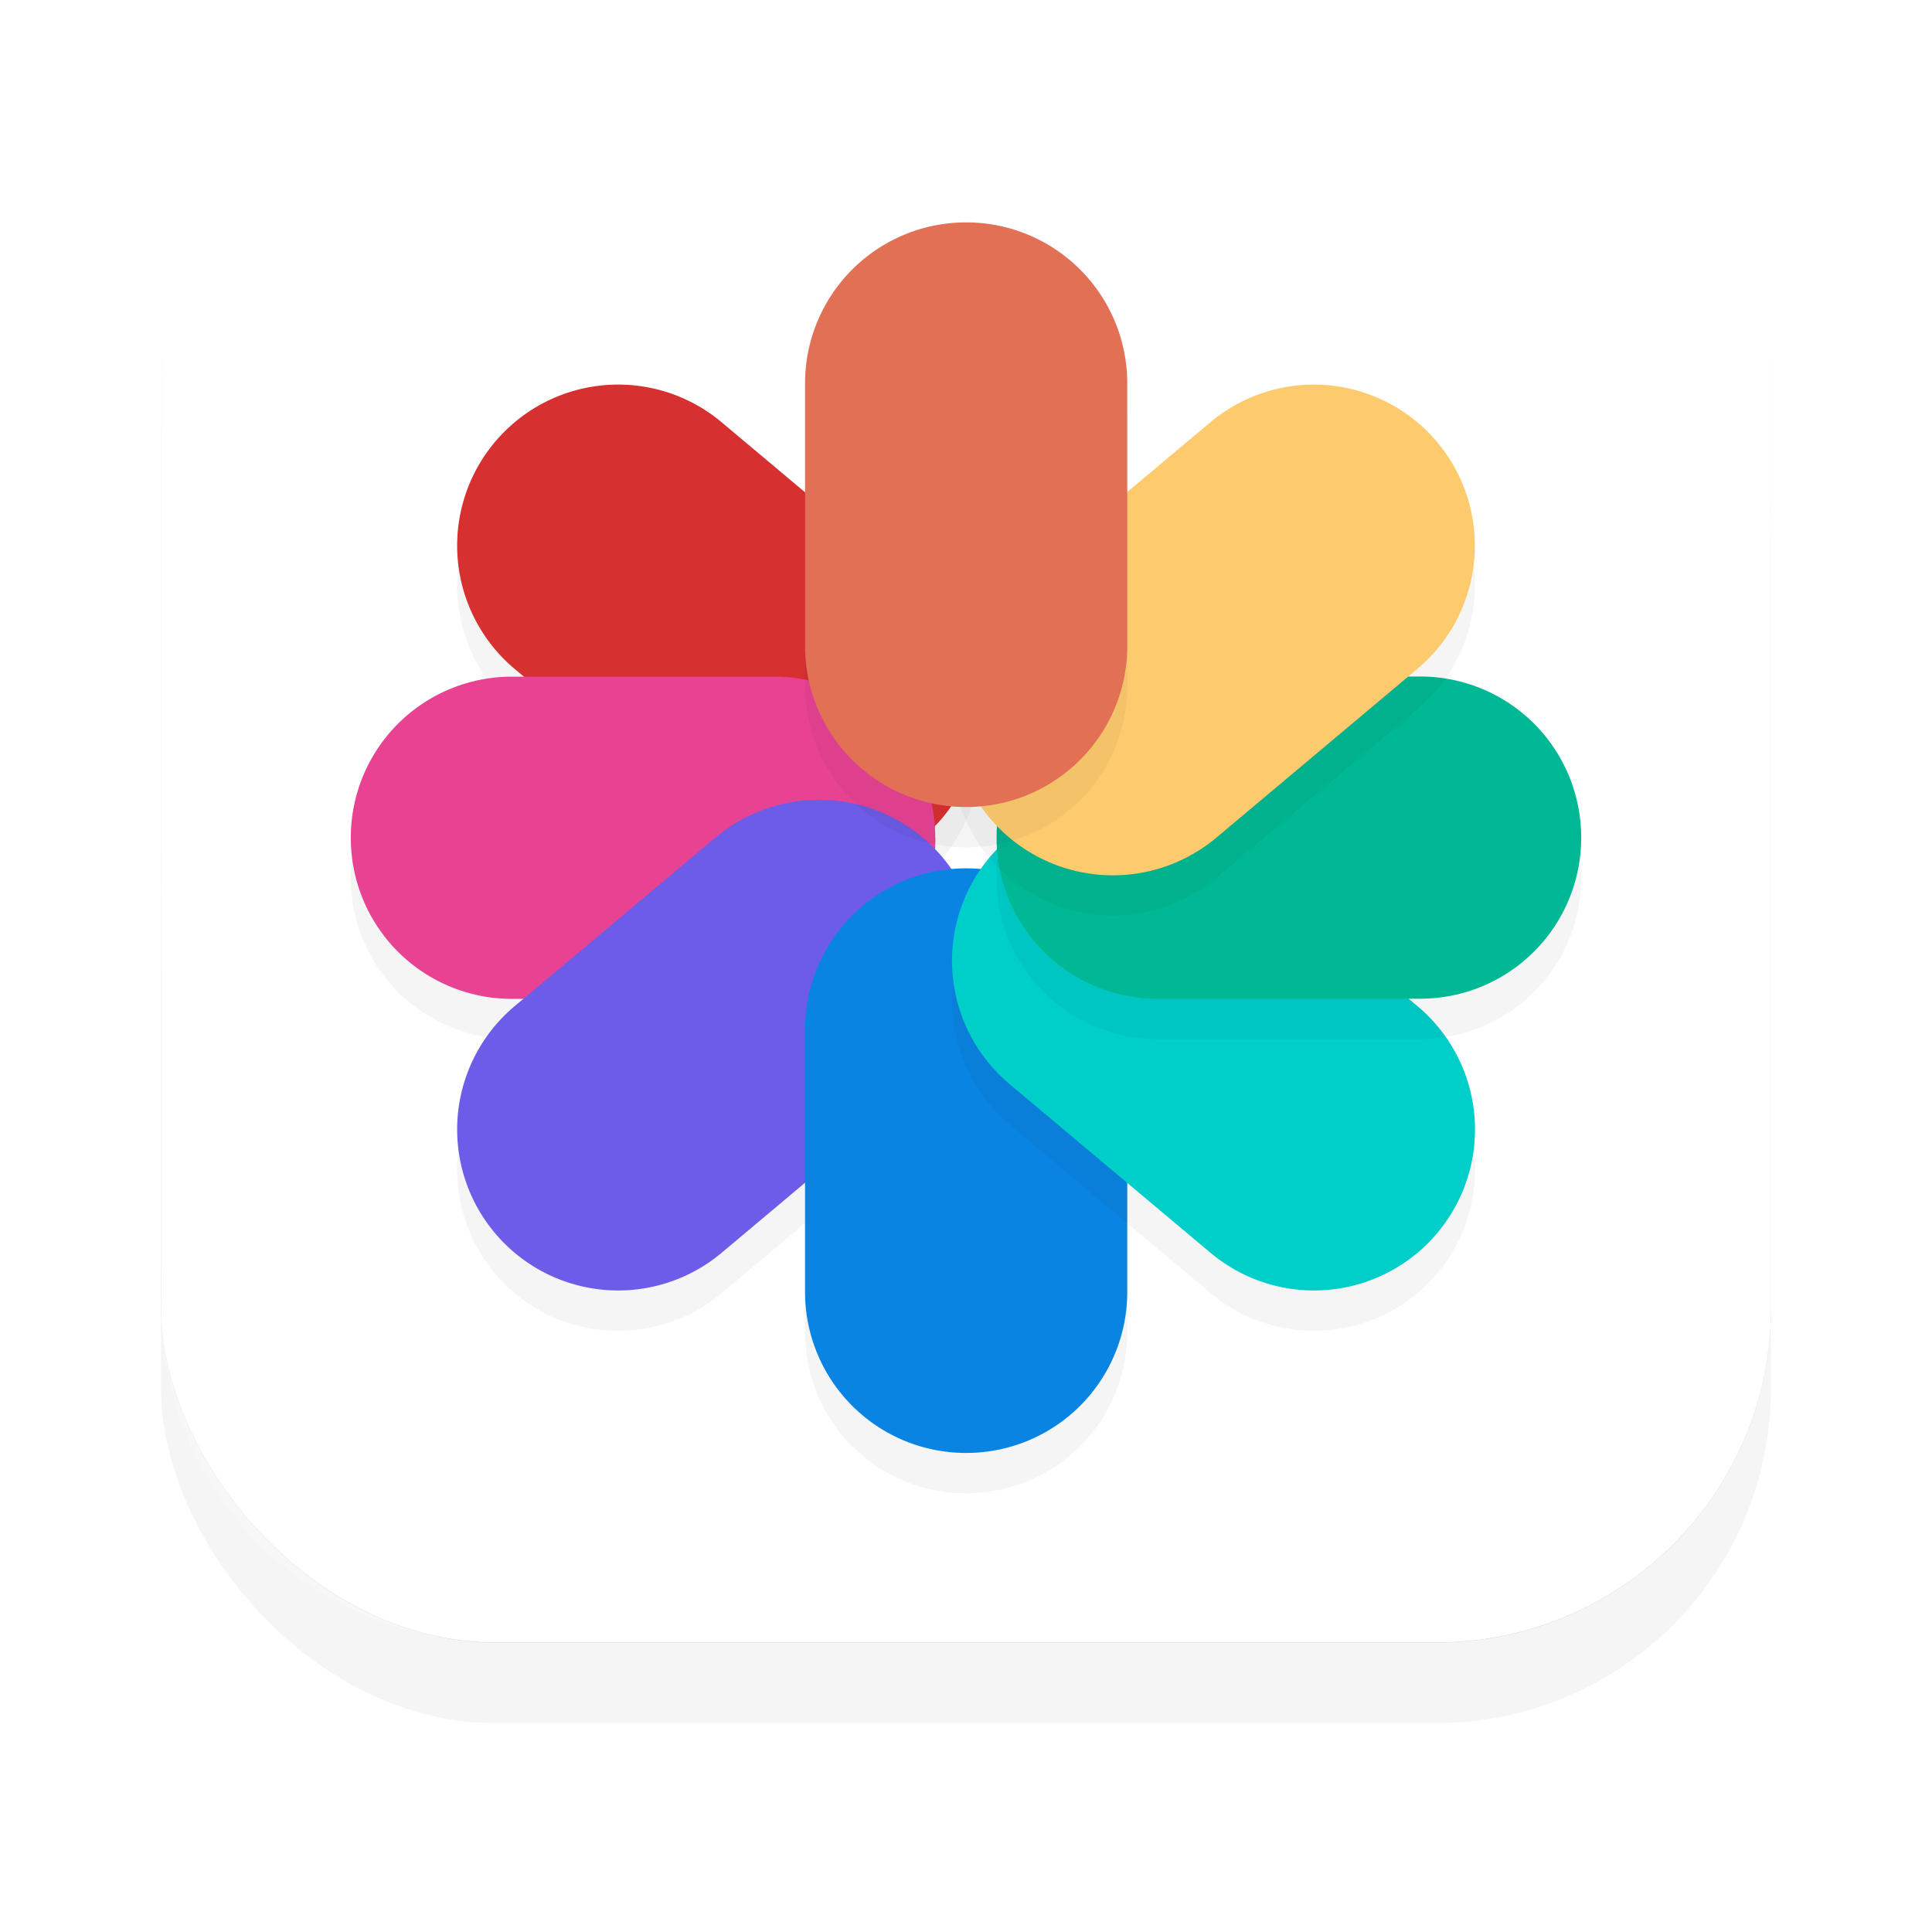 <?xml version="1.0" encoding="UTF-8" standalone="no"?>
<!-- Created with Inkscape (http://www.inkscape.org/) -->

<svg
   width="48"
   height="48"
   viewBox="0 0 12.7 12.7"
   version="1.1"
   id="svg39233"
   sodipodi:docname="org.gnome.Photos.svg"
   inkscape:export-filename="/home/bokehlicia/.local/share/icons/Testeo/48x48/apps/google-chrome.png"
   inkscape:export-xdpi="96"
   inkscape:export-ydpi="96"
   inkscape:version="1.1 (c68e22c387, 2021-05-23)"
   xmlns:inkscape="http://www.inkscape.org/namespaces/inkscape"
   xmlns:sodipodi="http://sodipodi.sourceforge.net/DTD/sodipodi-0.dtd"
   xmlns:xlink="http://www.w3.org/1999/xlink"
   xmlns="http://www.w3.org/2000/svg"
   xmlns:svg="http://www.w3.org/2000/svg">
  <sodipodi:namedview
     id="namedview39235"
     pagecolor="#505050"
     bordercolor="#eeeeee"
     borderopacity="1"
     inkscape:pageshadow="0"
     inkscape:pageopacity="0"
     inkscape:pagecheckerboard="0"
     inkscape:document-units="mm"
     showgrid="false"
     units="px"
     inkscape:zoom="5.3664983"
     inkscape:cx="-17.422907"
     inkscape:cy="47.423848"
     inkscape:window-width="1920"
     inkscape:window-height="1048"
     inkscape:window-x="0"
     inkscape:window-y="32"
     inkscape:window-maximized="1"
     inkscape:current-layer="layer1" />
  <defs
     id="defs39230">
    <filter
       style="color-interpolation-filters:sRGB"
       inkscape:label="Blur"
       id="filter33679-36"
       x="-0.002"
       y="-0.07"
       width="1.005"
       height="1.141">
      <feGaussianBlur
         stdDeviation="0.01 0.31"
         result="blur"
         id="feGaussianBlur33677-75" />
    </filter>
    <filter
       style="color-interpolation-filters:sRGB"
       inkscape:label="Blur"
       id="filter16454"
       x="-0.003"
       y="-0.503"
       width="1.006"
       height="2.006">
      <feGaussianBlur
         stdDeviation="0"
         result="fbSourceGraphic"
         id="feGaussianBlur16448" />
      <feColorMatrix
         result="fbSourceGraphicAlpha"
         in="fbSourceGraphic"
         values="0 0 0 -1 0 0 0 0 -1 0 0 0 0 -1 0 0 0 0 1 0"
         id="feColorMatrix16450" />
      <feGaussianBlur
         id="feGaussianBlur16452"
         stdDeviation="0.01 0.21"
         result="fbSourceGraphic"
         in="fbSourceGraphic" />
      <feColorMatrix
         result="fbSourceGraphicAlpha"
         in="fbSourceGraphic"
         values="0 0 0 -1 0 0 0 0 -1 0 0 0 0 -1 0 0 0 0 1 0"
         id="feColorMatrix16550" />
      <feGaussianBlur
         id="feGaussianBlur16552"
         stdDeviation="0.01 0.31"
         result="blur"
         in="fbSourceGraphic" />
    </filter>
    <filter
       style="color-interpolation-filters:sRGB"
       inkscape:label="Blur"
       id="filter37594-3"
       x="-4009.562"
       y="-0.609"
       width="8020.124"
       height="2.219">
      <feGaussianBlur
         stdDeviation="3.331"
         result="fbSourceGraphic"
         id="feGaussianBlur37592-5" />
      <feColorMatrix
         result="fbSourceGraphicAlpha"
         in="fbSourceGraphic"
         values="0 0 0 -1 0 0 0 0 -1 0 0 0 0 -1 0 0 0 0 1 0"
         id="feColorMatrix37903-6" />
      <feGaussianBlur
         id="feGaussianBlur37905-2"
         stdDeviation="0.01 0.21"
         result="blur"
         in="fbSourceGraphic" />
    </filter>
    <filter
       style="color-interpolation-filters:sRGB"
       inkscape:label="Blur"
       id="filter33679"
       x="-0.002"
       y="-0.07"
       width="1.005"
       height="1.141">
      <feGaussianBlur
         stdDeviation="0.01 0.31"
         result="blur"
         id="feGaussianBlur33677" />
    </filter>
    <filter
       style="color-interpolation-filters:sRGB"
       inkscape:label="Blur"
       id="filter44951"
       x="-0.003"
       y="-0.151"
       width="1.007"
       height="1.302">
      <feGaussianBlur
         stdDeviation="0.01 0.11"
         result="fbSourceGraphic"
         id="feGaussianBlur44949" />
      <feColorMatrix
         result="fbSourceGraphicAlpha"
         in="fbSourceGraphic"
         values="0 0 0 -1 0 0 0 0 -1 0 0 0 0 -1 0 0 0 0 1 0"
         id="feColorMatrix45347" />
      <feGaussianBlur
         id="feGaussianBlur45349"
         stdDeviation="0.01 0.11"
         result="blur"
         in="fbSourceGraphic" />
    </filter>
    <filter
       style="color-interpolation-filters:sRGB"
       inkscape:label="Blur"
       id="filter44955"
       x="-0.004"
       y="-0.059"
       width="1.008"
       height="1.117">
      <feGaussianBlur
         stdDeviation="0.01 0.11"
         result="fbSourceGraphic"
         id="feGaussianBlur44953" />
      <feColorMatrix
         result="fbSourceGraphicAlpha"
         in="fbSourceGraphic"
         values="0 0 0 -1 0 0 0 0 -1 0 0 0 0 -1 0 0 0 0 1 0"
         id="feColorMatrix45351" />
      <feGaussianBlur
         id="feGaussianBlur45353"
         stdDeviation="0.01 0.11"
         result="blur"
         in="fbSourceGraphic" />
    </filter>
    <filter
       style="color-interpolation-filters:sRGB"
       inkscape:label="Blur"
       id="filter44947"
       x="-0.004"
       y="-0.059"
       width="1.008"
       height="1.117">
      <feGaussianBlur
         stdDeviation="0.01 0.11"
         result="fbSourceGraphic"
         id="feGaussianBlur44945" />
      <feColorMatrix
         result="fbSourceGraphicAlpha"
         in="fbSourceGraphic"
         values="0 0 0 -1 0 0 0 0 -1 0 0 0 0 -1 0 0 0 0 1 0"
         id="feColorMatrix45343" />
      <feGaussianBlur
         id="feGaussianBlur45345"
         stdDeviation="0.01 0.11"
         result="blur"
         in="fbSourceGraphic" />
    </filter>
    <filter
       style="color-interpolation-filters:sRGB"
       inkscape:label="Blur"
       id="filter44927"
       x="-0.008"
       y="-0.132"
       width="1.016"
       height="1.264">
      <feGaussianBlur
         stdDeviation="0.01 0.11"
         result="fbSourceGraphic"
         id="feGaussianBlur44925" />
      <feColorMatrix
         result="fbSourceGraphicAlpha"
         in="fbSourceGraphic"
         values="0 0 0 -1 0 0 0 0 -1 0 0 0 0 -1 0 0 0 0 1 0"
         id="feColorMatrix45323" />
      <feGaussianBlur
         id="feGaussianBlur45325"
         stdDeviation="0.01 0.11"
         result="blur"
         in="fbSourceGraphic" />
    </filter>
    <filter
       style="color-interpolation-filters:sRGB"
       inkscape:label="Blur"
       id="filter44931"
       x="-0.004"
       y="-0.059"
       width="1.008"
       height="1.117">
      <feGaussianBlur
         stdDeviation="0.01 0.11"
         result="fbSourceGraphic"
         id="feGaussianBlur44929" />
      <feColorMatrix
         result="fbSourceGraphicAlpha"
         in="fbSourceGraphic"
         values="0 0 0 -1 0 0 0 0 -1 0 0 0 0 -1 0 0 0 0 1 0"
         id="feColorMatrix45327" />
      <feGaussianBlur
         id="feGaussianBlur45329"
         stdDeviation="0.01 0.11"
         result="blur"
         in="fbSourceGraphic" />
    </filter>
    <filter
       style="color-interpolation-filters:sRGB"
       inkscape:label="Blur"
       id="filter44935"
       x="-0.003"
       y="-0.151"
       width="1.007"
       height="1.302">
      <feGaussianBlur
         stdDeviation="0.01 0.11"
         result="fbSourceGraphic"
         id="feGaussianBlur44933" />
      <feColorMatrix
         result="fbSourceGraphicAlpha"
         in="fbSourceGraphic"
         values="0 0 0 -1 0 0 0 0 -1 0 0 0 0 -1 0 0 0 0 1 0"
         id="feColorMatrix45331" />
      <feGaussianBlur
         id="feGaussianBlur45333"
         stdDeviation="0.01 0.11"
         result="blur"
         in="fbSourceGraphic" />
    </filter>
    <filter
       style="color-interpolation-filters:sRGB"
       inkscape:label="Blur"
       id="filter44939"
       x="-0.004"
       y="-0.059"
       width="1.008"
       height="1.117">
      <feGaussianBlur
         stdDeviation="0.01 0.11"
         result="fbSourceGraphic"
         id="feGaussianBlur44937" />
      <feColorMatrix
         result="fbSourceGraphicAlpha"
         in="fbSourceGraphic"
         values="0 0 0 -1 0 0 0 0 -1 0 0 0 0 -1 0 0 0 0 1 0"
         id="feColorMatrix45335" />
      <feGaussianBlur
         id="feGaussianBlur45337"
         stdDeviation="0.01 0.11"
         result="blur"
         in="fbSourceGraphic" />
    </filter>
    <filter
       style="color-interpolation-filters:sRGB"
       inkscape:label="Blur"
       id="filter44943"
       x="-0.008"
       y="-0.132"
       width="1.016"
       height="1.264">
      <feGaussianBlur
         stdDeviation="0.01 0.11"
         result="fbSourceGraphic"
         id="feGaussianBlur44941" />
      <feColorMatrix
         result="fbSourceGraphicAlpha"
         in="fbSourceGraphic"
         values="0 0 0 -1 0 0 0 0 -1 0 0 0 0 -1 0 0 0 0 1 0"
         id="feColorMatrix45339" />
      <feGaussianBlur
         id="feGaussianBlur45341"
         stdDeviation="0.01 0.11"
         result="blur"
         in="fbSourceGraphic" />
    </filter>
    <linearGradient
       inkscape:collect="always"
       xlink:href="#linearGradient2084"
       id="linearGradient46100"
       gradientUnits="userSpaceOnUse"
       gradientTransform="translate(63.423,42.755)"
       x1="6.42"
       y1="0.969"
       x2="6.42"
       y2="11.54" />
    <linearGradient
       inkscape:collect="always"
       id="linearGradient2084">
      <stop
         style="stop-color:#ffffff;stop-opacity:1"
         offset="0"
         id="stop2080" />
      <stop
         style="stop-color:#000000;stop-opacity:0"
         offset="1"
         id="stop2082" />
    </linearGradient>
    <linearGradient
       inkscape:collect="always"
       xlink:href="#linearGradient2864"
       id="linearGradient46098"
       gradientUnits="userSpaceOnUse"
       gradientTransform="translate(-76.123,-55.455)"
       x1="6.42"
       y1="0.969"
       x2="6.42"
       y2="11.54" />
    <linearGradient
       inkscape:collect="always"
       id="linearGradient2864">
      <stop
         style="stop-color:#000000;stop-opacity:1"
         offset="0"
         id="stop2860" />
      <stop
         style="stop-color:#fefefe;stop-opacity:0"
         offset="1"
         id="stop2862" />
    </linearGradient>
    <filter
       style="color-interpolation-filters:sRGB"
       inkscape:label="Blur"
       id="filter33679-3"
       x="-0.002"
       y="-0.07"
       width="1.005"
       height="1.141">
      <feGaussianBlur
         stdDeviation="0.01 0.31"
         result="blur"
         id="feGaussianBlur33677-5" />
    </filter>
    <filter
       style="color-interpolation-filters:sRGB"
       inkscape:label="Blur"
       id="filter96504"
       x="-0.007"
       y="-0.082"
       width="1.014"
       height="1.164">
      <feGaussianBlur
         stdDeviation="0.01 0.11"
         result="blur"
         id="feGaussianBlur96502" />
    </filter>
    <filter
       style="color-interpolation-filters:sRGB"
       inkscape:label="Blur"
       id="filter96500"
       x="-0.006"
       y="-0.125"
       width="1.012"
       height="1.249">
      <feGaussianBlur
         stdDeviation="0.01 0.11"
         result="blur"
         id="feGaussianBlur96498" />
    </filter>
    <filter
       style="color-interpolation-filters:sRGB"
       inkscape:label="Blur"
       id="filter96496"
       x="-0.007"
       y="-0.082"
       width="1.014"
       height="1.164">
      <feGaussianBlur
         stdDeviation="0.01 0.11"
         result="blur"
         id="feGaussianBlur96494" />
    </filter>
    <filter
       style="color-interpolation-filters:sRGB"
       inkscape:label="Blur"
       id="filter96492"
       x="-0.011"
       y="-0.069"
       width="1.023"
       height="1.137">
      <feGaussianBlur
         stdDeviation="0.01 0.11"
         result="blur"
         id="feGaussianBlur96490" />
    </filter>
    <filter
       style="color-interpolation-filters:sRGB"
       inkscape:label="Blur"
       id="filter96488"
       x="-0.007"
       y="-0.082"
       width="1.014"
       height="1.164">
      <feGaussianBlur
         stdDeviation="0.01 0.11"
         result="blur"
         id="feGaussianBlur96486" />
    </filter>
    <filter
       style="color-interpolation-filters:sRGB"
       inkscape:label="Blur"
       id="filter96484"
       x="-0.006"
       y="-0.125"
       width="1.012"
       height="1.249">
      <feGaussianBlur
         stdDeviation="0.01 0.11"
         result="blur"
         id="feGaussianBlur96482" />
    </filter>
    <filter
       style="color-interpolation-filters:sRGB"
       inkscape:label="Blur"
       id="filter96480"
       x="-0.007"
       y="-0.082"
       width="1.014"
       height="1.164">
      <feGaussianBlur
         stdDeviation="0.01 0.11"
         result="blur"
         id="feGaussianBlur96478" />
    </filter>
    <filter
       style="color-interpolation-filters:sRGB"
       inkscape:label="Blur"
       id="filter96476"
       x="-0.011"
       y="-0.069"
       width="1.023"
       height="1.137">
      <feGaussianBlur
         stdDeviation="0.01 0.11"
         result="blur"
         id="feGaussianBlur96474" />
    </filter>
  </defs>
  <g
     inkscape:label="Calque 1"
     inkscape:groupmode="layer"
     id="layer1">
    <g
       id="path1657" />
    <g
       id="path1659" />
    <g
       id="g96705"
       transform="translate(-63.423,-43.599)">
      <rect
         style="opacity:0.2;mix-blend-mode:overlay;fill:url(#linearGradient46100);fill-opacity:1;stroke:none;stroke-width:0.55;stroke-linecap:square"
         id="rect46094"
         width="10.583"
         height="10.583"
         x="64.482"
         y="43.813"
         ry="2.2"
         rx="2.2" />
      <rect
         style="opacity:0.2;mix-blend-mode:overlay;fill:url(#linearGradient46098);fill-opacity:1;stroke:none;stroke-width:0.55;stroke-linecap:square"
         id="rect46096"
         width="10.583"
         height="10.583"
         x="-75.065"
         y="-54.397"
         ry="2.2"
         rx="2.2"
         transform="scale(-1)" />
      <rect
         style="opacity:0.2;mix-blend-mode:overlay;fill:#000000;fill-opacity:1;stroke:none;stroke-width:0.55;stroke-linecap:square;filter:url(#filter33679-3)"
         id="rect46287"
         width="10.583"
         height="10.583"
         x="-31.628"
         y="-3.224"
         ry="2.2"
         rx="2.2"
         transform="rotate(180,21.718,25.851)" />
      <rect
         style="fill:#ffffff;fill-opacity:1;stroke:none;stroke-width:0.55;stroke-linecap:square"
         id="rect46289"
         width="10.583"
         height="10.583"
         x="64.482"
         y="43.813"
         ry="2.2"
         rx="2.2" />
      <path
         id="path46299"
         style="color:#000000;opacity:0.2;mix-blend-mode:soft-light;fill:#ffffff;stroke-width:1;stroke-linecap:square;-inkscape-stroke:none"
         d="m 66.682,43.813 c -0.038,0 -0.076,0.001 -0.114,0.003 -0.038,0.002 -0.075,0.004 -0.112,0.008 -0.037,0.004 -0.074,0.008 -0.11,0.014 -0.036,0.006 -0.073,0.012 -0.109,0.019 -0.036,0.007 -0.072,0.016 -0.107,0.025 -0.035,0.009 -0.07,0.019 -0.104,0.029 -0.035,0.011 -0.069,0.022 -0.102,0.035 -0.034,0.012 -0.067,0.025 -0.1,0.039 -0.033,0.014 -0.065,0.029 -0.097,0.044 -0.032,0.015 -0.064,0.031 -0.095,0.048 -0.031,0.017 -0.062,0.035 -0.092,0.053 -0.03,0.018 -0.06,0.037 -0.089,0.057 -0.029,0.02 -0.058,0.04 -0.086,0.061 -0.028,0.021 -0.056,0.043 -0.083,0.065 -0.027,0.022 -0.054,0.046 -0.08,0.069 -0.026,0.024 -0.052,0.047 -0.076,0.072 -0.025,0.025 -0.049,0.05 -0.072,0.076 -0.024,0.026 -0.047,0.052 -0.069,0.08 -0.022,0.027 -0.044,0.055 -0.065,0.083 -0.021,0.028 -0.042,0.057 -0.061,0.086 -0.02,0.029 -0.038,0.059 -0.057,0.089 -0.018,0.03 -0.036,0.061 -0.053,0.092 -0.017,0.031 -0.033,0.063 -0.049,0.095 -0.015,0.032 -0.03,0.064 -0.044,0.097 -0.014,0.033 -0.027,0.067 -0.039,0.1 -0.012,0.034 -0.024,0.068 -0.035,0.102 -0.011,0.034 -0.02,0.069 -0.029,0.104 -0.009,0.035 -0.018,0.071 -0.025,0.107 -0.007,0.036 -0.014,0.072 -0.019,0.109 -0.006,0.036 -0.01,0.073 -0.014,0.11 -0.004,0.037 -0.006,0.075 -0.008,0.112 -0.002,0.038 -0.003,0.076 -0.003,0.114 v 6.183 c 0,0.038 0.001,0.076 0.003,0.114 0.002,0.038 0.004,0.075 0.008,0.112 0.004,0.037 0.008,0.074 0.014,0.11 0.006,0.036 0.012,0.073 0.019,0.109 0.007,0.036 0.016,0.072 0.025,0.107 0.009,0.035 0.019,0.07 0.029,0.104 0.011,0.034 0.022,0.069 0.035,0.102 0.012,0.034 0.025,0.067 0.039,0.1 0.014,0.033 0.029,0.065 0.044,0.097 0.015,0.032 0.032,0.064 0.049,0.095 0.017,0.031 0.034,0.062 0.053,0.092 0.018,0.03 0.037,0.06 0.057,0.089 0.02,0.029 0.04,0.058 0.061,0.086 0.021,0.028 0.043,0.056 0.065,0.083 0.022,0.027 0.046,0.054 0.069,0.08 0.024,0.026 0.048,0.052 0.072,0.076 0.025,0.025 0.051,0.049 0.076,0.072 0.026,0.024 0.053,0.047 0.08,0.069 0.027,0.022 0.054,0.044 0.083,0.065 0.028,0.021 0.057,0.042 0.086,0.061 0.029,0.02 0.059,0.039 0.089,0.057 0.03,0.018 0.061,0.036 0.092,0.053 0.031,0.017 0.063,0.033 0.095,0.048 0.032,0.015 0.064,0.03 0.097,0.044 0.033,0.014 0.067,0.027 0.1,0.039 0.034,0.012 0.068,0.024 0.102,0.035 0.035,0.011 0.069,0.02 0.104,0.029 0.035,0.009 0.071,0.018 0.107,0.025 0.036,0.007 0.072,0.014 0.109,0.019 0.036,0.005 0.073,0.01 0.11,0.014 0.037,0.004 0.074,0.006 0.112,0.008 0.038,0.002 0.076,0.003 0.114,0.003 h 6.183 c 0.038,0 0.076,-0.001 0.114,-0.003 0.038,-0.002 0.075,-0.004 0.112,-0.008 0.037,-0.004 0.074,-0.008 0.11,-0.014 0.036,-0.005 0.073,-0.012 0.109,-0.019 0.036,-0.007 0.072,-0.016 0.107,-0.025 0.035,-0.009 0.07,-0.019 0.104,-0.029 0.035,-0.011 0.069,-0.022 0.102,-0.035 0.034,-0.012 0.067,-0.025 0.1,-0.039 0.033,-0.014 0.065,-0.029 0.097,-0.044 0.032,-0.015 0.064,-0.031 0.095,-0.048 0.031,-0.017 0.062,-0.035 0.092,-0.053 0.03,-0.018 0.06,-0.037 0.089,-0.057 0.029,-0.02 0.058,-0.04 0.086,-0.061 0.028,-0.021 0.056,-0.043 0.083,-0.065 0.027,-0.022 0.054,-0.046 0.08,-0.069 0.026,-0.024 0.052,-0.047 0.076,-0.072 0.025,-0.025 0.049,-0.05 0.073,-0.076 0.024,-0.026 0.046,-0.052 0.069,-0.08 0.022,-0.027 0.044,-0.055 0.065,-0.083 0.021,-0.028 0.042,-0.057 0.061,-0.086 0.02,-0.029 0.038,-0.059 0.057,-0.089 0.018,-0.03 0.036,-0.061 0.053,-0.092 0.017,-0.031 0.033,-0.063 0.048,-0.095 0.015,-0.032 0.031,-0.064 0.044,-0.097 0.014,-0.033 0.027,-0.067 0.039,-0.1 0.012,-0.034 0.023,-0.068 0.034,-0.102 0.011,-0.034 0.021,-0.069 0.03,-0.104 0.009,-0.035 0.017,-0.071 0.024,-0.107 0.007,-0.036 0.014,-0.072 0.019,-0.109 0.006,-0.036 0.01,-0.073 0.014,-0.11 0.004,-0.037 0.007,-0.075 0.009,-0.112 0.002,-0.038 0.003,-0.076 0.003,-0.114 v -6.183 c 0,-0.038 -7.9e-4,-0.076 -0.003,-0.114 -0.002,-0.038 -0.005,-0.075 -0.009,-0.112 -0.004,-0.037 -0.008,-0.074 -0.014,-0.11 -0.006,-0.036 -0.012,-0.073 -0.019,-0.109 -0.007,-0.036 -0.015,-0.072 -0.024,-0.107 -0.009,-0.035 -0.019,-0.07 -0.03,-0.104 -0.011,-0.034 -0.022,-0.069 -0.034,-0.102 -0.012,-0.034 -0.025,-0.067 -0.039,-0.1 -0.014,-0.033 -0.029,-0.065 -0.044,-0.097 -0.015,-0.032 -0.031,-0.064 -0.048,-0.095 -0.017,-0.031 -0.035,-0.062 -0.053,-0.092 -0.018,-0.03 -0.037,-0.06 -0.057,-0.089 -0.02,-0.029 -0.04,-0.058 -0.061,-0.086 -0.021,-0.028 -0.043,-0.056 -0.065,-0.083 -0.022,-0.027 -0.045,-0.054 -0.069,-0.08 -0.024,-0.026 -0.048,-0.052 -0.073,-0.076 -0.025,-0.025 -0.051,-0.049 -0.076,-0.072 -0.026,-0.024 -0.052,-0.047 -0.08,-0.069 -0.027,-0.022 -0.055,-0.044 -0.083,-0.065 -0.028,-0.021 -0.057,-0.042 -0.086,-0.061 -0.029,-0.02 -0.059,-0.039 -0.089,-0.057 -0.03,-0.018 -0.061,-0.036 -0.092,-0.053 -0.031,-0.017 -0.063,-0.033 -0.095,-0.048 -0.032,-0.015 -0.064,-0.03 -0.097,-0.044 -0.033,-0.014 -0.067,-0.027 -0.1,-0.039 -0.034,-0.012 -0.068,-0.024 -0.102,-0.035 -0.035,-0.011 -0.069,-0.02 -0.104,-0.029 -0.035,-0.009 -0.071,-0.018 -0.107,-0.025 -0.036,-0.007 -0.072,-0.014 -0.109,-0.019 -0.036,-0.006 -0.073,-0.01 -0.11,-0.014 -0.037,-0.004 -0.074,-0.006 -0.112,-0.008 -0.038,-0.002 -0.076,-0.003 -0.114,-0.003 z m 5.3e-4,0.264 h 6.182 c 1.077,0 1.936,0.859 1.936,1.936 v 6.184 c 0,1.077 -0.859,1.935 -1.936,1.935 h -6.182 c -1.077,0 -1.935,-0.858 -1.935,-1.935 v -6.184 c 0,-1.077 0.858,-1.936 1.935,-1.936 z" />
      <path
         style="color:#000000;opacity:0.2;fill:#000000;fill-opacity:1;stroke-linecap:round;-inkscape-stroke:none;filter:url(#filter96504)"
         d="M 69.618,49.24 A 1.058,1.058 0 0 0 69.488,47.748 L 68.167,46.64 a 1.058,1.058 0 0 0 -1.491,0.13 1.058,1.058 0 0 0 0.13,1.491 l 1.321,1.109 a 1.058,1.058 0 0 0 1.491,-0.13 z"
         id="path96192" />
      <path
         style="color:#000000;fill:#d63031;fill-opacity:1;stroke-linecap:round;-inkscape-stroke:none"
         d="M 69.618,48.975 A 1.058,1.058 0 0 0 69.488,47.484 L 68.167,46.375 a 1.058,1.058 0 0 0 -1.491,0.13 1.058,1.058 0 0 0 0.13,1.491 l 1.321,1.109 a 1.058,1.058 0 0 0 1.491,-0.13 z"
         id="path47023" />
      <path
         style="color:#000000;opacity:0.2;fill:#000000;fill-opacity:1;stroke-linecap:round;-inkscape-stroke:none;filter:url(#filter96500)"
         d="M 69.571,49.37 A 1.058,1.058 0 0 0 68.513,48.311 H 66.788 a 1.058,1.058 0 0 0 -1.059,1.059 1.058,1.058 0 0 0 1.059,1.059 h 1.725 a 1.058,1.058 0 0 0 1.059,-1.059 z"
         id="path96194" />
      <path
         style="color:#000000;fill:#e84393;fill-opacity:1;stroke-linecap:round;-inkscape-stroke:none"
         d="M 69.571,49.105 A 1.058,1.058 0 0 0 68.513,48.047 H 66.788 a 1.058,1.058 0 0 0 -1.059,1.059 1.058,1.058 0 0 0 1.059,1.059 h 1.725 a 1.058,1.058 0 0 0 1.059,-1.059 z"
         id="path46845" />
      <path
         style="color:#000000;opacity:0.2;fill:#000000;fill-opacity:1;stroke-linecap:round;-inkscape-stroke:none;filter:url(#filter96496)"
         d="m 66.676,51.969 a 1.058,1.058 0 0 0 1.491,0.13 l 1.321,-1.109 a 1.058,1.058 0 0 0 0.13,-1.491 1.058,1.058 0 0 0 -1.491,-0.13 l -1.321,1.109 a 1.058,1.058 0 0 0 -0.13,1.491 z"
         id="path96196" />
      <path
         style="color:#000000;fill:#6c5ce7;fill-opacity:1;stroke-linecap:round;-inkscape-stroke:none"
         d="m 66.676,51.704 a 1.058,1.058 0 0 0 1.491,0.13 l 1.321,-1.109 a 1.058,1.058 0 0 0 0.13,-1.491 1.058,1.058 0 0 0 -1.491,-0.13 l -1.321,1.109 a 1.058,1.058 0 0 0 -0.13,1.491 z"
         id="path47027" />
      <path
         style="color:#000000;opacity:0.2;fill:#000000;fill-opacity:1;stroke-linecap:round;-inkscape-stroke:none;filter:url(#filter96492)"
         d="m 69.774,49.572 a 1.058,1.058 0 0 0 -1.059,1.059 v 1.725 a 1.058,1.058 0 0 0 1.059,1.059 1.058,1.058 0 0 0 1.059,-1.059 v -1.725 a 1.058,1.058 0 0 0 -1.059,-1.059 z"
         id="path96198" />
      <path
         style="color:#000000;fill:#0984e3;fill-opacity:1;stroke-linecap:round;-inkscape-stroke:none"
         d="m 69.774,49.307 a 1.058,1.058 0 0 0 -1.059,1.059 v 1.725 a 1.058,1.058 0 0 0 1.059,1.059 1.058,1.058 0 0 0 1.059,-1.059 v -1.725 a 1.058,1.058 0 0 0 -1.059,-1.059 z"
         id="path46677" />
      <path
         style="color:#000000;opacity:0.2;fill:#000000;fill-opacity:1;stroke-linecap:round;-inkscape-stroke:none;filter:url(#filter96488)"
         d="m 72.871,51.969 a 1.058,1.058 0 0 0 -0.13,-1.491 l -1.321,-1.109 a 1.058,1.058 0 0 0 -1.491,0.13 1.058,1.058 0 0 0 0.13,1.491 l 1.321,1.109 a 1.058,1.058 0 0 0 1.491,-0.13 z"
         id="path96200" />
      <path
         style="color:#000000;fill:#00cec9;fill-opacity:1;stroke-linecap:round;-inkscape-stroke:none"
         d="m 72.871,51.704 a 1.058,1.058 0 0 0 -0.13,-1.491 l -1.321,-1.109 a 1.058,1.058 0 0 0 -1.491,0.13 1.058,1.058 0 0 0 0.13,1.491 l 1.321,1.109 a 1.058,1.058 0 0 0 1.491,-0.13 z"
         id="path47021" />
      <path
         style="color:#000000;opacity:0.2;fill:#000000;fill-opacity:1;stroke-linecap:round;-inkscape-stroke:none;filter:url(#filter96484)"
         d="m 73.817,49.37 a 1.058,1.058 0 0 0 -1.059,-1.059 h -1.725 a 1.058,1.058 0 0 0 -1.059,1.059 1.058,1.058 0 0 0 1.059,1.059 h 1.725 a 1.058,1.058 0 0 0 1.059,-1.059 z"
         id="path96202" />
      <path
         style="color:#000000;fill:#00b894;fill-opacity:1;stroke-linecap:round;-inkscape-stroke:none"
         d="m 73.817,49.105 a 1.058,1.058 0 0 0 -1.059,-1.059 h -1.725 a 1.058,1.058 0 0 0 -1.059,1.059 1.058,1.058 0 0 0 1.059,1.059 h 1.725 a 1.058,1.058 0 0 0 1.059,-1.059 z"
         id="path46843" />
      <path
         style="color:#000000;opacity:0.2;fill:#000000;fill-opacity:1;stroke-linecap:round;-inkscape-stroke:none;filter:url(#filter96480)"
         d="m 69.928,49.239 a 1.058,1.058 0 0 0 1.491,0.13 l 1.321,-1.109 a 1.058,1.058 0 0 0 0.13,-1.491 1.058,1.058 0 0 0 -1.491,-0.13 l -1.321,1.109 a 1.058,1.058 0 0 0 -0.13,1.491 z"
         id="path96204" />
      <path
         style="color:#000000;fill:#fdcb6e;fill-opacity:1;stroke-linecap:round;-inkscape-stroke:none"
         d="m 69.928,48.975 a 1.058,1.058 0 0 0 1.491,0.13 l 1.321,-1.109 a 1.058,1.058 0 0 0 0.13,-1.491 1.058,1.058 0 0 0 -1.491,-0.13 l -1.321,1.109 a 1.058,1.058 0 0 0 -0.13,1.491 z"
         id="path47029" />
      <path
         style="color:#000000;opacity:0.2;fill:#000000;fill-opacity:1;stroke-linecap:round;-inkscape-stroke:none;filter:url(#filter96476)"
         d="m 69.774,45.326 a 1.058,1.058 0 0 0 -1.059,1.059 v 1.725 a 1.058,1.058 0 0 0 1.059,1.059 1.058,1.058 0 0 0 1.059,-1.059 v -1.725 a 1.058,1.058 0 0 0 -1.059,-1.059 z"
         id="path96206" />
      <path
         style="color:#000000;fill:#e17055;fill-opacity:1;stroke-linecap:round;-inkscape-stroke:none"
         d="m 69.774,45.061 a 1.058,1.058 0 0 0 -1.059,1.059 v 1.725 a 1.058,1.058 0 0 0 1.059,1.059 1.058,1.058 0 0 0 1.059,-1.059 v -1.725 a 1.058,1.058 0 0 0 -1.059,-1.059 z"
         id="path46358" />
    </g>
  </g>
</svg>
